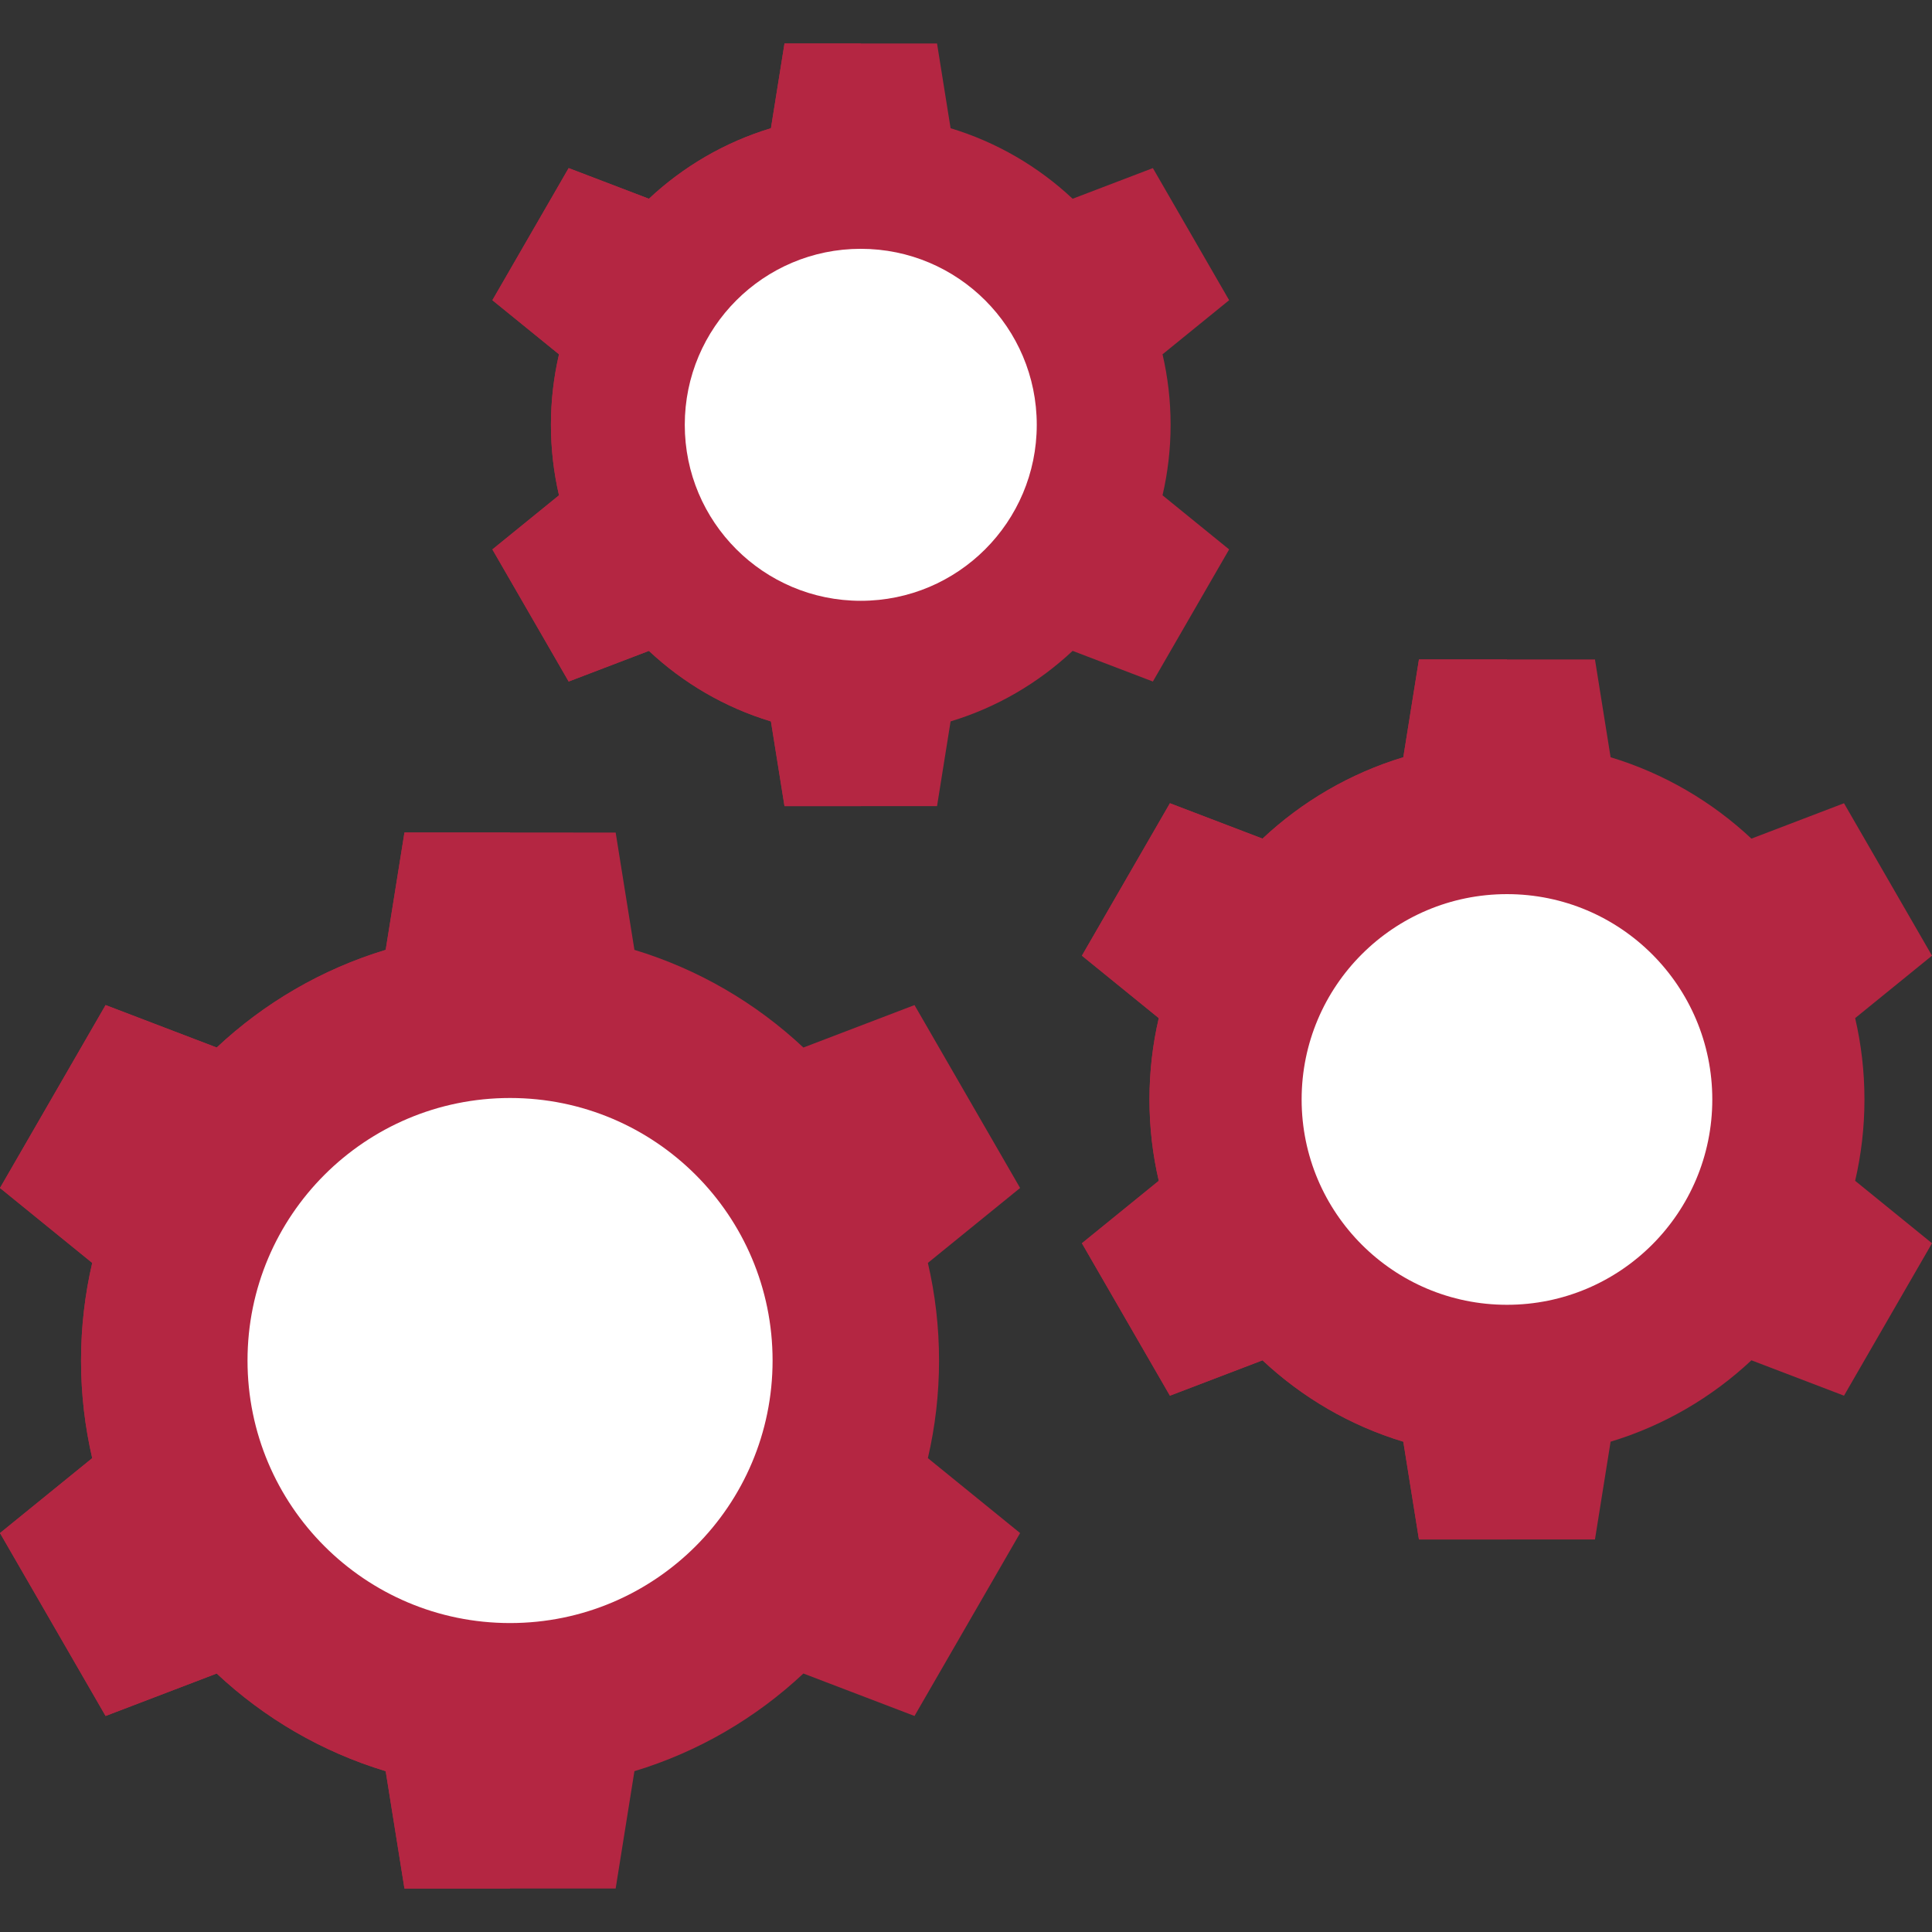 <!DOCTYPE svg PUBLIC "-//W3C//DTD SVG 1.1//EN" "http://www.w3.org/Graphics/SVG/1.1/DTD/svg11.dtd">

<!-- Uploaded to: SVG Repo, www.svgrepo.com, Transformed by: SVG Repo Mixer Tools -->
<svg height="800px" width="800px" version="1.1" id="Capa_1" xmlns="http://www.w3.org/2000/svg" xmlns:xlink="http://www.w3.org/1999/xlink" viewBox="0 0 366.498 366.498" xml:space="preserve" fill="#000000">

<rect x="0" y="0" width="366.498" height="366.498" fill="#333333" stroke="none"/>

<g id="SVGRepo_bgCarrier" stroke-width="0"/>

<g id="SVGRepo_tracerCarrier" stroke-linecap="round" stroke-linejoin="round"/>

<g id="SVGRepo_iconCarrier"> <g id="XMLID_1128_"> <g id="XMLID_1129_"> <path id="XMLID_1130_" style="fill:#b42642;" d="M222.061,80.586c0-4.603-0.53-9.078-1.53-13.374l12.635-10.265l-14.467-25.06 l-15.224,5.815c-6.504-6.097-14.394-10.73-23.149-13.379l-2.571-16.075h-28.937l-2.571,16.075 c-8.756,2.648-16.645,7.282-23.149,13.379l-15.222-5.815l-14.469,25.06l12.637,10.265c-1,4.296-1.53,8.771-1.53,13.374 c0,4.603,0.53,9.078,1.53,13.374l-12.637,10.265l14.469,25.06l15.222-5.815c6.504,6.097,14.394,10.732,23.149,13.38l2.571,16.074 h28.937l2.571-16.074c8.756-2.648,16.646-7.283,23.149-13.38l15.224,5.815l14.467-25.06L220.53,93.96 C221.53,89.664,222.061,85.188,222.061,80.586z"/> <path id="XMLID_1131_" style="fill:#b42642;" d="M163.287,8.249h-14.47l-2.571,16.075c-8.756,2.648-16.645,7.282-23.149,13.379 l-15.222-5.815l-14.469,25.06l12.637,10.265c-1,4.296-1.53,8.771-1.53,13.374c0,4.603,0.53,9.078,1.53,13.374l-12.637,10.265 l14.469,25.06l15.222-5.815c6.504,6.097,14.394,10.732,23.149,13.38l2.571,16.074h14.47V8.249z"/> </g> <g id="XMLID_1132_"> <g id="XMLID_1133_"> <path id="XMLID_1134_" style="fill:#b42642;" d="M353.685,208.567c0-5.311-0.611-10.475-1.765-15.432l14.578-11.844 l-16.693-28.916l-17.564,6.711c-7.506-7.035-16.608-12.381-26.712-15.438l-2.967-18.548h-33.389l-2.967,18.548 c-10.101,3.057-19.206,8.402-26.709,15.438l-17.564-6.711l-16.695,28.916l14.58,11.844c-1.154,4.957-1.765,10.121-1.765,15.432 c0,5.31,0.61,10.475,1.765,15.431l-14.58,11.845l16.695,28.915l17.564-6.71c7.503,7.035,16.608,12.383,26.709,15.438 l2.967,18.548h33.389l2.967-18.548c10.104-3.055,19.206-8.402,26.712-15.438l17.564,6.71l16.693-28.915l-14.578-11.845 C353.073,219.042,353.685,213.877,353.685,208.567z"/> <path id="XMLID_1135_" style="fill:#b42642;" d="M285.868,125.102h-16.695l-2.967,18.548 c-10.101,3.057-19.206,8.402-26.709,15.438l-17.564-6.711l-16.695,28.916l14.58,11.844c-1.154,4.957-1.765,10.121-1.765,15.432 c0,5.31,0.61,10.475,1.765,15.431l-14.58,11.845l16.695,28.915l17.564-6.71c7.503,7.035,16.608,12.383,26.709,15.438 l2.967,18.548h16.695V125.102z"/> </g> <circle id="XMLID_1136_" style="fill:#FFFFFF;" cx="285.869" cy="208.567" r="38.951"/> </g> <g id="XMLID_1137_"> <g id="XMLID_1138_"> <path id="XMLID_1139_" style="fill:#b42642;" d="M178.135,258.09c0-6.37-0.732-12.568-2.117-18.518l17.495-14.213l-20.032-34.697 l-21.079,8.053c-9.005-8.443-19.93-14.859-32.052-18.526l-3.561-22.258H76.724l-3.561,22.258 c-12.122,3.667-23.049,10.083-32.054,18.526l-21.077-8.053L0,225.359l17.495,14.213c-1.384,5.949-2.119,12.147-2.119,18.518 c0,6.371,0.735,12.569,2.119,18.519L0,290.821l20.032,34.696l21.077-8.053c9.005,8.443,19.932,14.862,32.054,18.526l3.561,22.258 h40.065l3.561-22.258c12.122-3.664,23.047-10.083,32.052-18.526l21.079,8.053l20.032-34.696l-17.495-14.213 C177.402,270.659,178.135,264.461,178.135,258.09z"/> <path id="XMLID_1140_" style="fill:#b42642;" d="M96.756,157.931H76.724l-3.561,22.258 c-12.122,3.667-23.049,10.083-32.054,18.526l-21.077-8.053L0,225.359l17.495,14.213c-1.384,5.949-2.119,12.147-2.119,18.518 c0,6.371,0.735,12.569,2.119,18.519L0,290.821l20.032,34.696l21.077-8.053c9.005,8.443,19.932,14.862,32.054,18.526l3.561,22.258 h20.032V157.931z"/> </g> <circle id="XMLID_1141_" style="fill:#FFFFFF;" cx="96.756" cy="258.09" r="49.802"/> </g> <circle id="XMLID_1142_" style="fill:#FFFFFF;" cx="163.286" cy="80.586" r="33.386"/> </g> </g>

</svg>